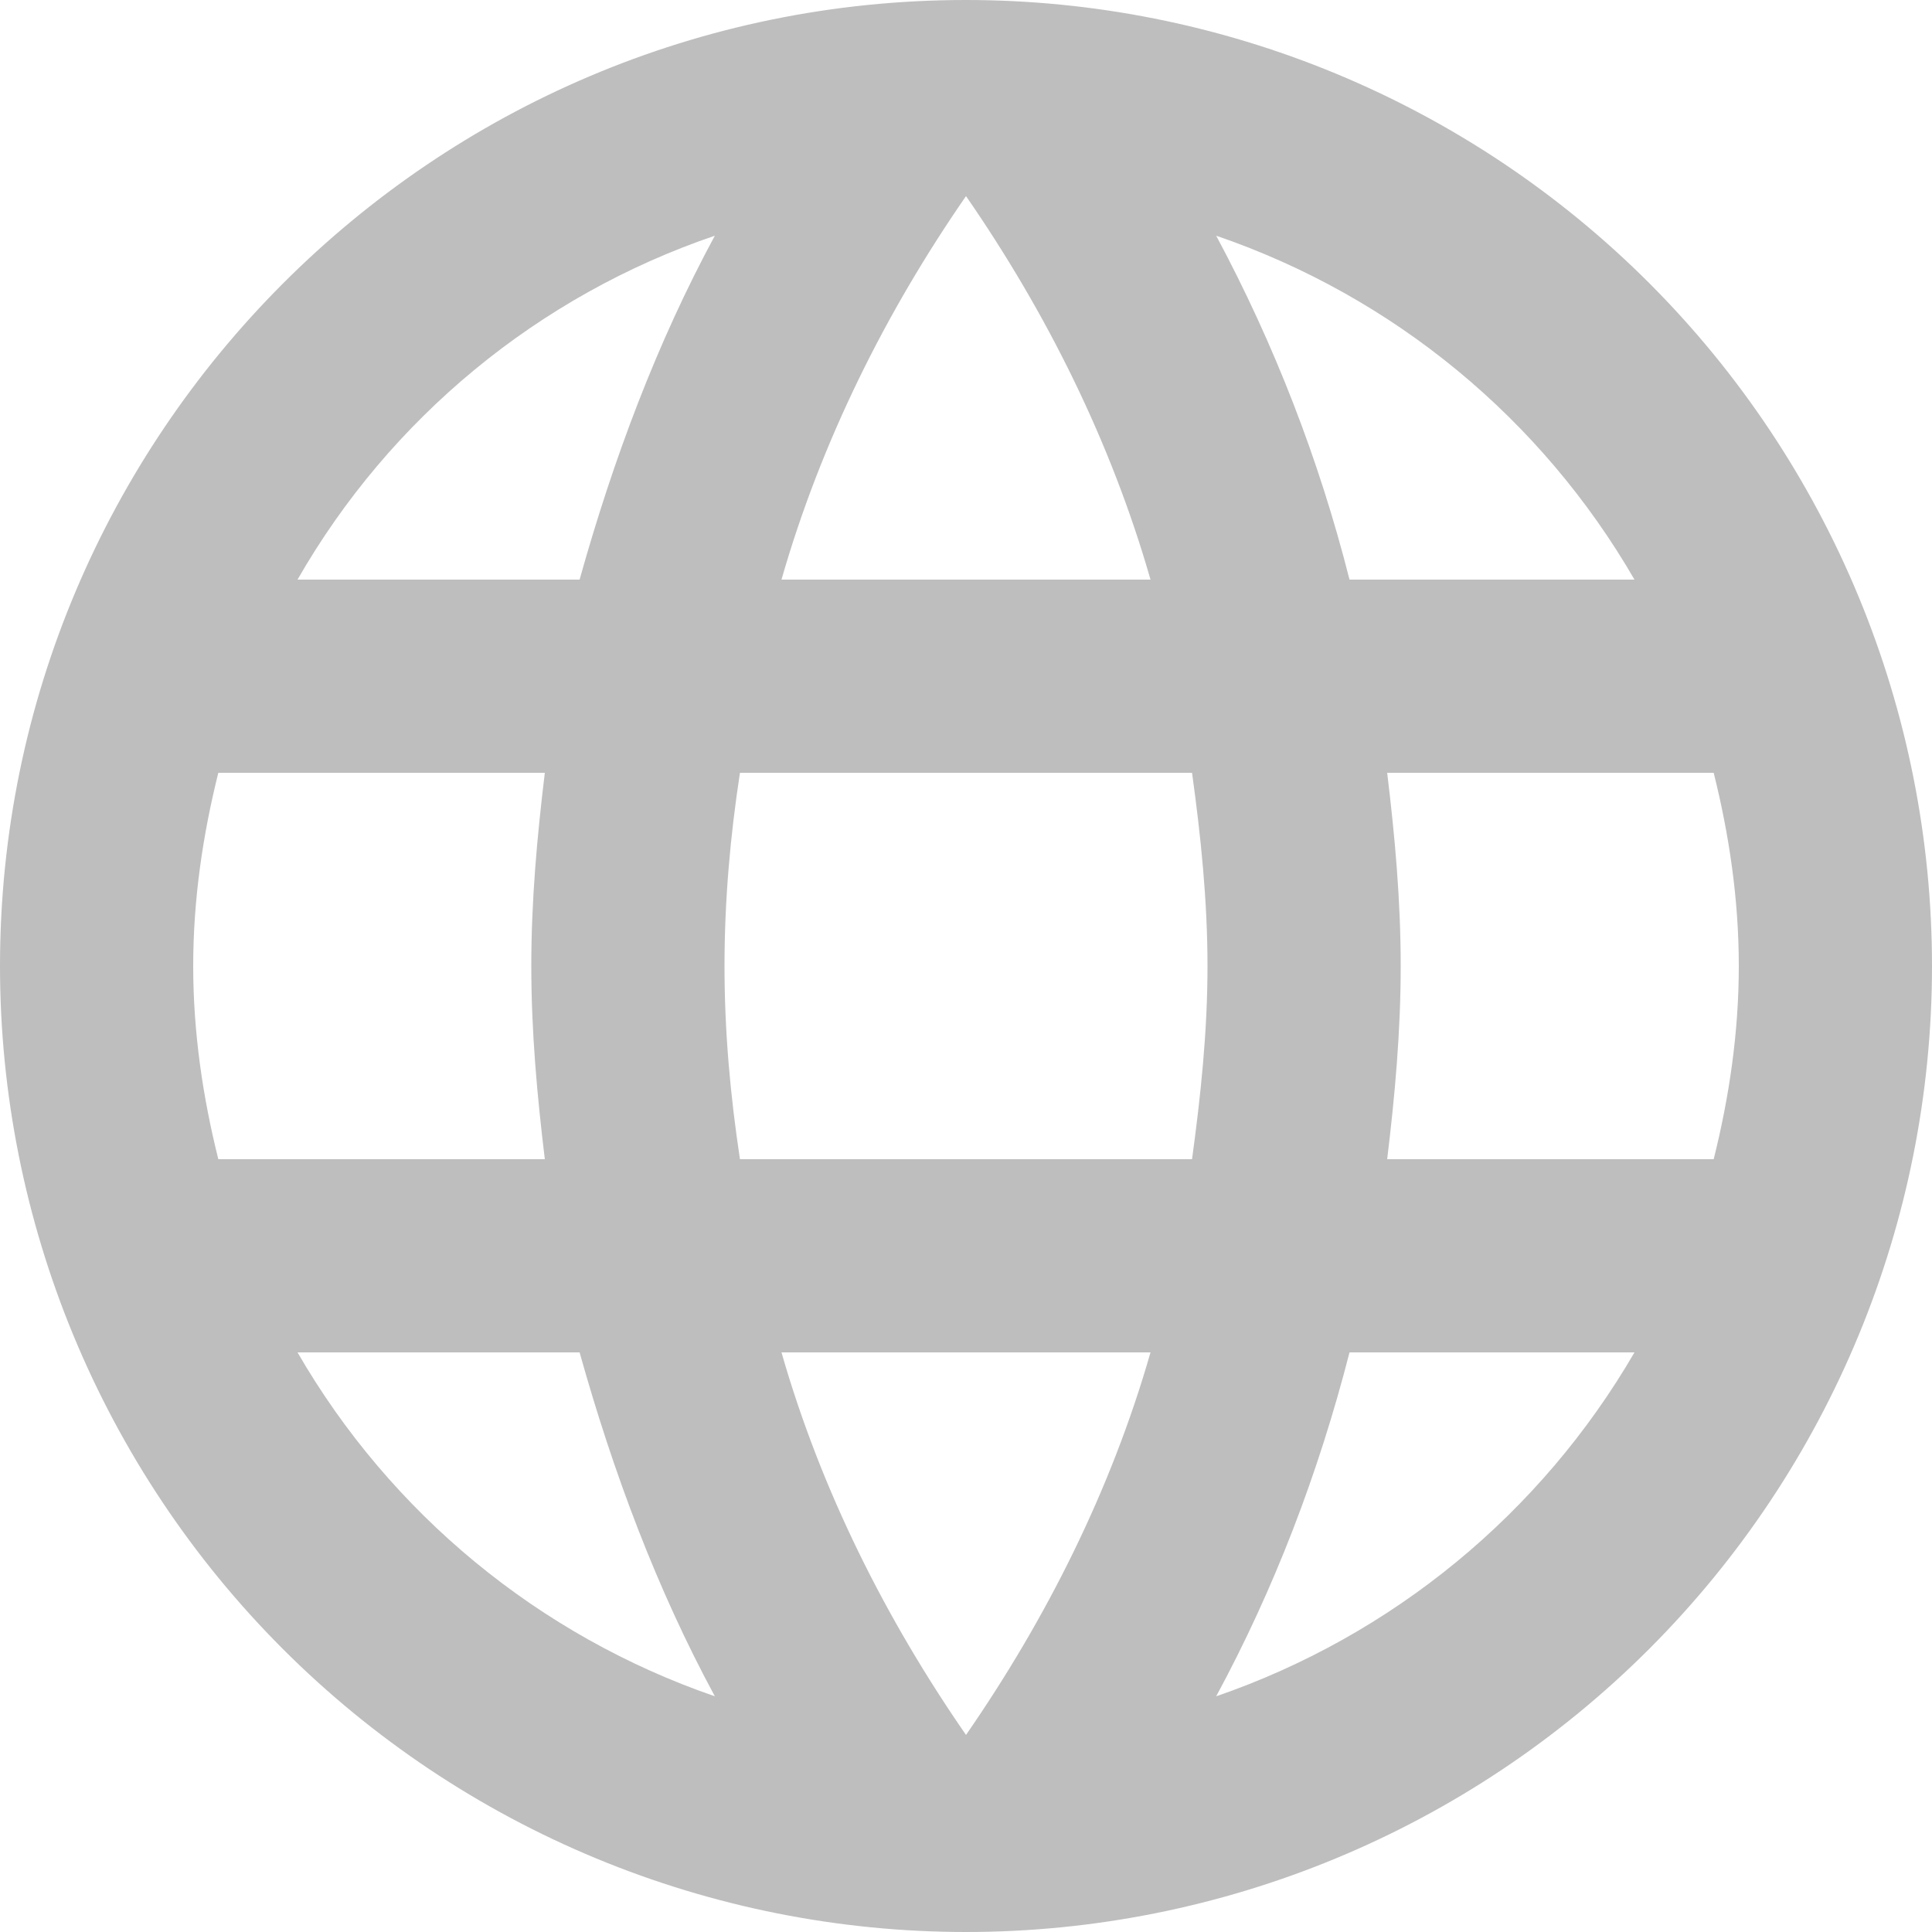 <svg width="105" height="105" viewBox="0 0 105 105" fill="none" xmlns="http://www.w3.org/2000/svg">
<path id="Vector" d="M75.39 63C75.81 59.535 76.125 56.07 76.125 52.5C76.125 48.93 75.81 45.465 75.39 42H93.135C93.975 45.36 94.5 48.877 94.5 52.5C94.5 56.123 93.975 59.64 93.135 63M66.097 92.19C69.248 86.362 71.662 80.062 73.343 73.5H88.83C83.744 82.258 75.674 88.893 66.097 92.19ZM64.785 63H40.215C39.69 59.535 39.375 56.07 39.375 52.5C39.375 48.93 39.69 45.413 40.215 42H64.785C65.257 45.413 65.625 48.93 65.625 52.5C65.625 56.07 65.257 59.535 64.785 63ZM52.5 94.29C48.142 87.99 44.625 81.007 42.472 73.5H62.528C60.375 81.007 56.858 87.99 52.5 94.29ZM31.5 31.5H16.17C21.203 22.717 29.267 16.072 38.85 12.81C35.7 18.637 33.337 24.938 31.5 31.5ZM16.17 73.5H31.5C33.337 80.062 35.7 86.362 38.85 92.19C29.286 88.895 21.233 82.258 16.17 73.5ZM11.865 63C11.025 59.64 10.5 56.123 10.5 52.5C10.5 48.877 11.025 45.36 11.865 42H29.61C29.19 45.465 28.875 48.93 28.875 52.5C28.875 56.07 29.19 59.535 29.61 63M52.5 10.658C56.858 16.957 60.375 23.992 62.528 31.5H42.472C44.625 23.992 48.142 16.957 52.5 10.658ZM88.83 31.5H73.343C71.697 24.998 69.264 18.722 66.097 12.81C75.757 16.117 83.79 22.785 88.83 31.5ZM52.5 0C23.468 0 0 23.625 0 52.5C0 66.424 5.531 79.777 15.377 89.623C20.252 94.498 26.04 98.365 32.409 101.004C38.779 103.642 45.606 105 52.5 105C66.424 105 79.777 99.469 89.623 89.623C99.469 79.777 105 66.424 105 52.5C105 45.606 103.642 38.779 101.004 32.409C98.365 26.04 94.498 20.252 89.623 15.377C84.748 10.502 78.96 6.635 72.591 3.996C66.221 1.358 59.394 0 52.5 0Z" fill="#BEBEBE"/>
</svg>
